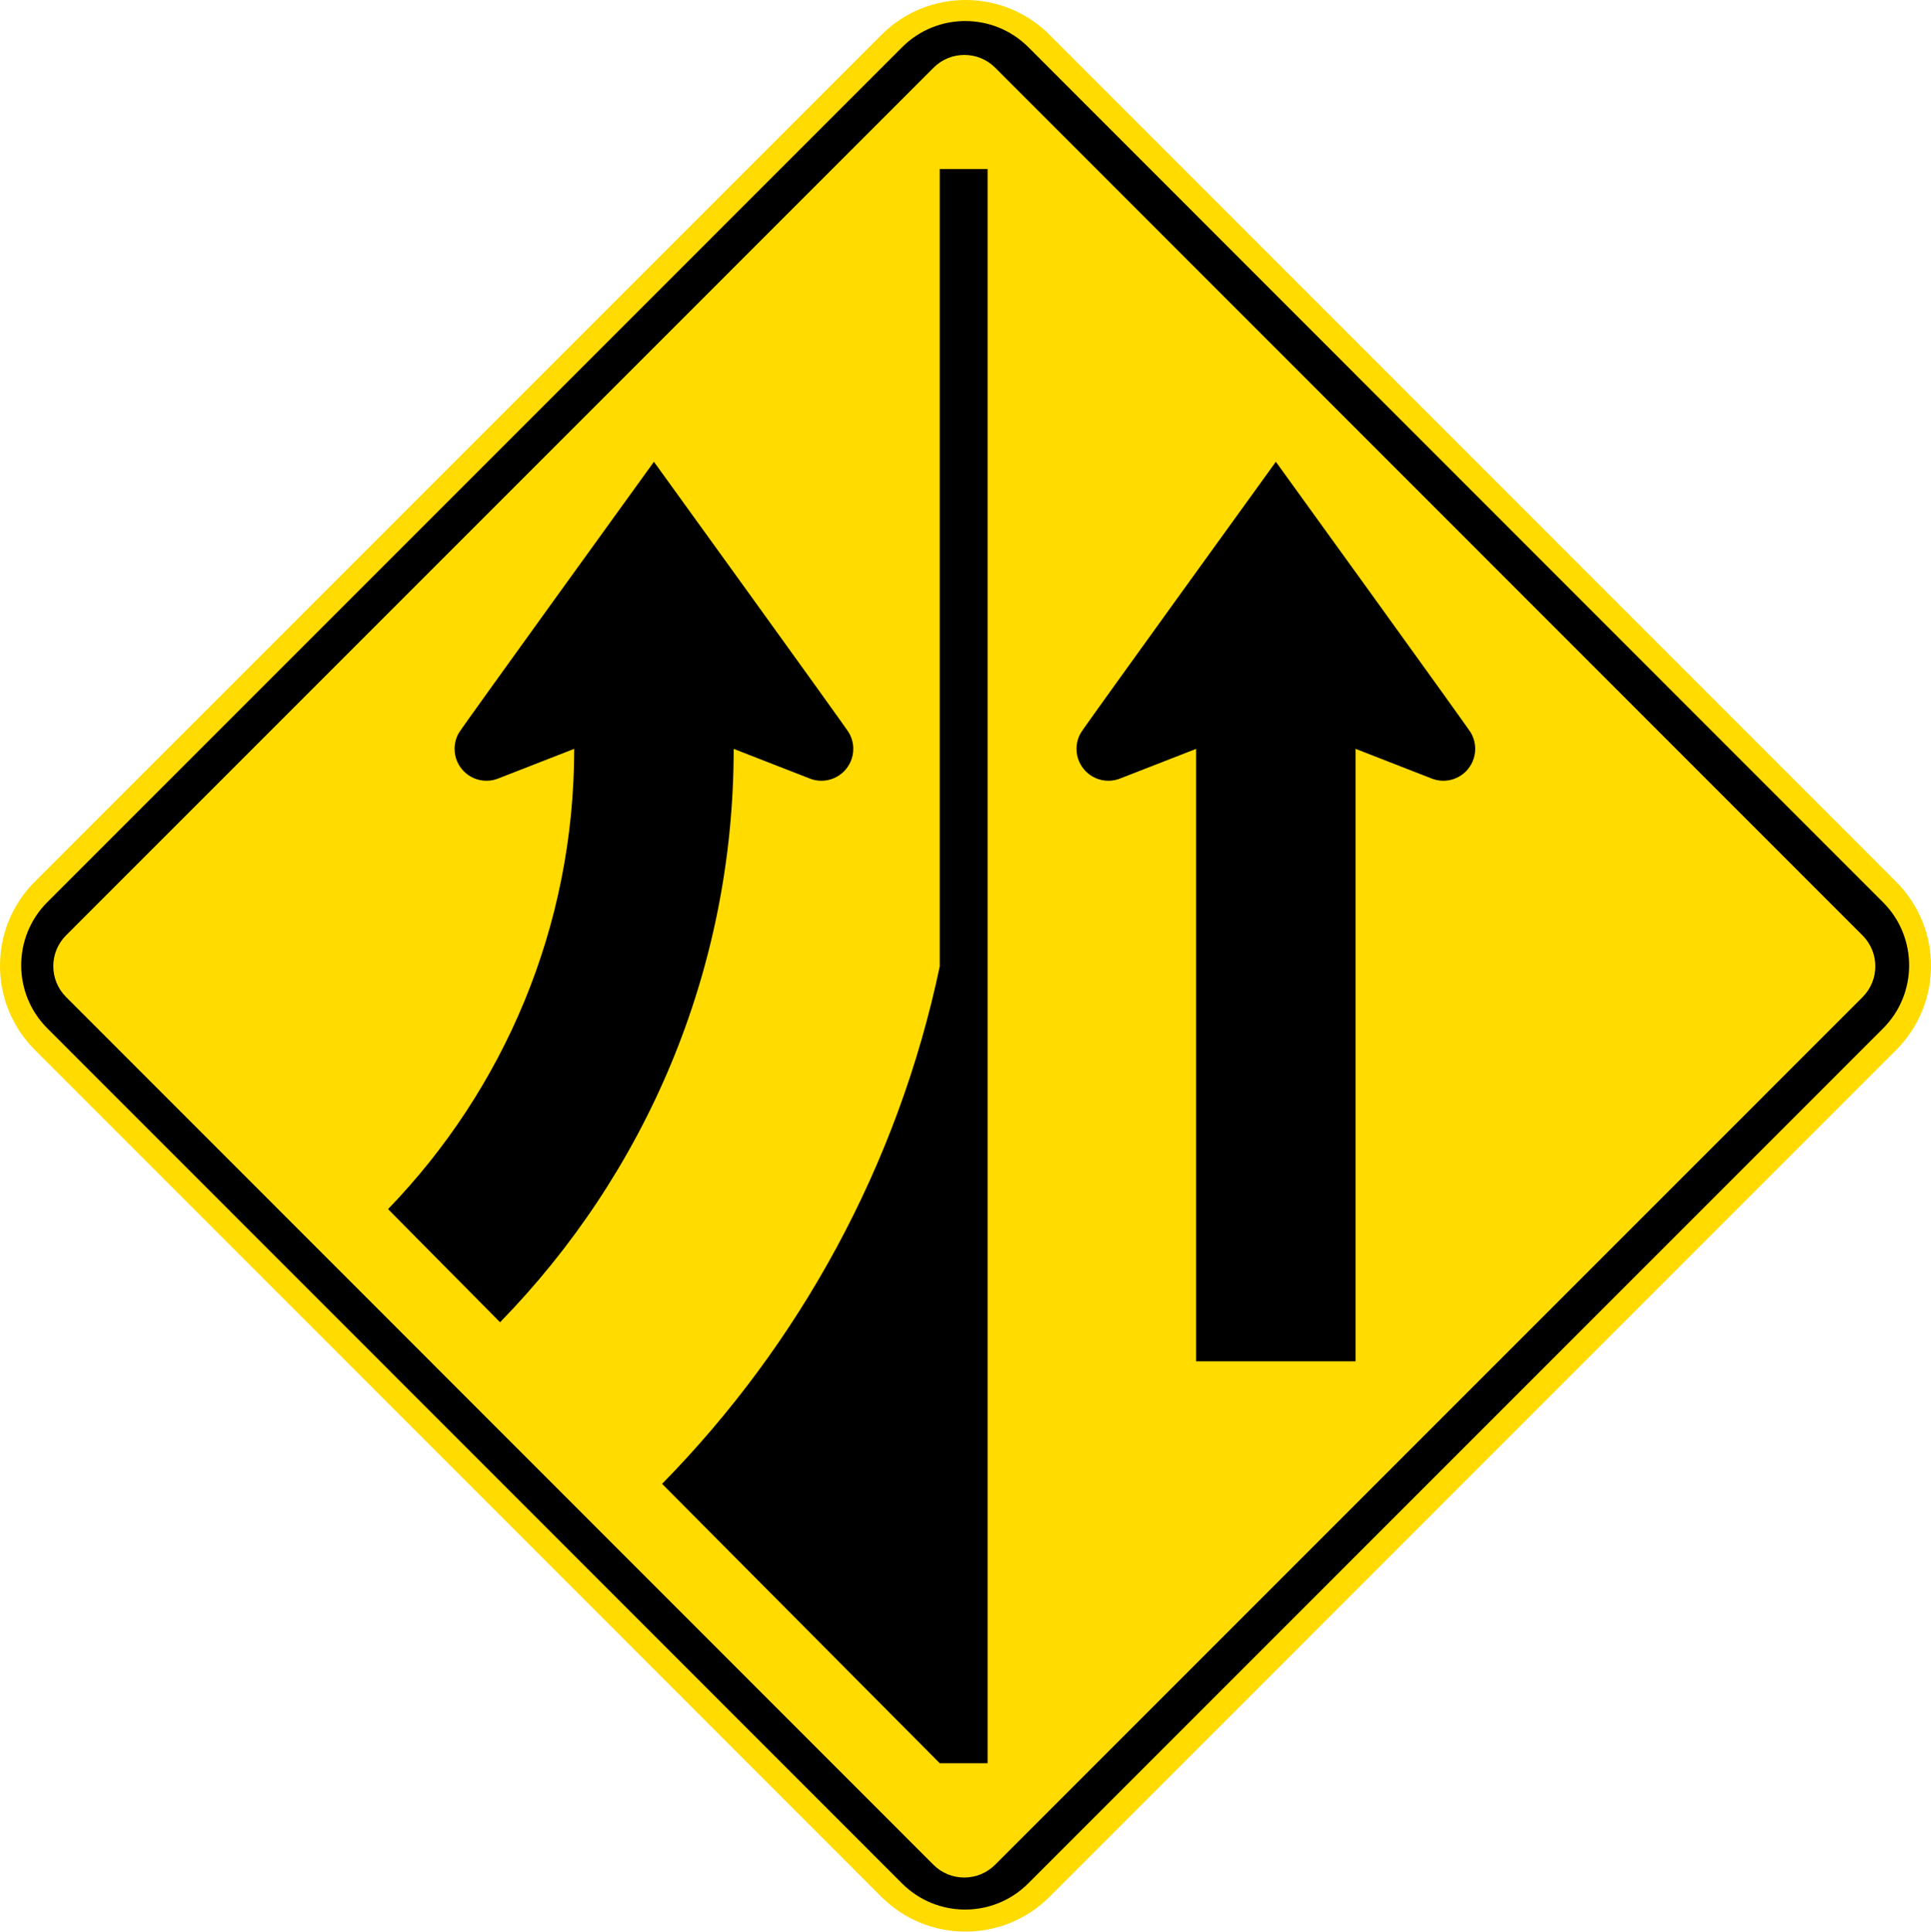 <?xml version="1.0" encoding="UTF-8" standalone="no"?>
<!-- Created with Inkscape (http://www.inkscape.org/) -->

<svg
   xmlns:dc="http://purl.org/dc/elements/1.1/"
   xmlns:cc="http://creativecommons.org/ns#"
   xmlns:rdf="http://www.w3.org/1999/02/22-rdf-syntax-ns#"
   xmlns:svg="http://www.w3.org/2000/svg"
   xmlns="http://www.w3.org/2000/svg"
   xmlns:sodipodi="http://sodipodi.sourceforge.net/DTD/sodipodi-0.dtd"
   xmlns:inkscape="http://www.inkscape.org/namespaces/inkscape"
   width="429.043"
   height="429.132"
   id="svg2"
   sodipodi:version="0.32"
   inkscape:version="0.48.2 r9819"
   version="1.0"
   sodipodi:docname="AJAX4.svg"
   inkscape:output_extension="org.inkscape.output.svg.inkscape">
  <defs
     id="defs4">
    <inkscape:perspective
       sodipodi:type="inkscape:persp3d"
       inkscape:vp_x="0 : 300.5 : 1"
       inkscape:vp_y="0 : 1000 : 0"
       inkscape:vp_z="601 : 300.5 : 1"
       inkscape:persp3d-origin="300.5 : 200.33333 : 1"
       id="perspective3380" />
    <inkscape:perspective
       id="perspective3990"
       inkscape:persp3d-origin="375 : 250 : 1"
       inkscape:vp_z="750 : 375 : 1"
       inkscape:vp_y="0 : 1000 : 0"
       inkscape:vp_x="0 : 375 : 1"
       sodipodi:type="inkscape:persp3d" />
  </defs>
  <sodipodi:namedview
     id="base"
     pagecolor="#ffffff"
     bordercolor="#666666"
     borderopacity="1.0"
     gridtolerance="10000"
     guidetolerance="10"
     objecttolerance="10"
     inkscape:pageopacity="0.0"
     inkscape:pageshadow="2"
     inkscape:zoom="1.0529557"
     inkscape:cx="357.76284"
     inkscape:cy="174.29963"
     inkscape:document-units="px"
     inkscape:current-layer="layer1"
     width="601px"
     height="601px"
     inkscape:window-width="1280"
     inkscape:window-height="1004"
     inkscape:window-x="-8"
     inkscape:window-y="-8"
     showgrid="false"
     fit-margin-top="0"
     fit-margin-left="0"
     fit-margin-right="0"
     fit-margin-bottom="0"
     inkscape:window-maximized="1"
     showguides="true"
     inkscape:guide-bbox="true" />
  <g
     inkscape:label="Layer 1"
     inkscape:groupmode="layer"
     id="layer1"
     transform="translate(-108.73,688.668)">
    <rect
       style="color:#000000;fill:#000000;fill-opacity:1;fill-rule:nonzero;stroke:none;stroke-width:0.874;marker:none;visibility:visible;display:inline;overflow:visible"
       id="rect3653"
       width="0"
       height="27.202"
       x="578.738"
       y="298.168"
       rx="249.482"
       ry="27.202" />
    <path
       inkscape:connector-curvature="0"
       style="fill:#ffdb00;fill-rule:nonzero;stroke:none"
       d="m 530.034,-492.777 c 10.319,10.322 10.319,27.056 -0.002,37.377 l -188.105,188.123 c -10.321,10.321 -27.052,10.32 -37.371,-0.002 l -188.088,-188.149 c -10.319,-10.322 -10.318,-27.058 0.002,-37.379 l 188.108,-188.122 c 10.32,-10.321 27.05,-10.32 37.369,0.004 l 188.088,188.148 z"
       id="path11" />
    <path
       inkscape:connector-curvature="0"
       style="fill:#000000;fill-rule:nonzero;stroke:none"
       d="m 527.117,-488.216 c 7.739,7.742 7.738,20.294 -0.002,28.034 l -189.932,189.942 c -7.741,7.741 -20.289,7.741 -28.027,-0.001 l -189.911,-189.972 c -7.739,-7.742 -7.737,-20.294 0.002,-28.034 l 189.933,-189.944 c 7.741,-7.74 20.29,-7.74 28.029,10e-4 l 189.909,189.973 z"
       id="path13" />
    <path
       inkscape:connector-curvature="0"
       style="fill:#ffdb00;fill-rule:nonzero;stroke:none"
       d="m 522.567,-480.849 c 3.783,3.785 3.783,9.92 -10e-4,13.705 l -192.74,192.75 c -3.784,3.784 -9.92,3.783 -13.703,-0.001 l -192.713,-192.776 c -3.783,-3.784 -3.783,-9.92 0.001,-13.705 l 192.739,-192.749 c 3.785,-3.784 9.92,-3.784 13.703,10e-4 l 192.713,192.775 z"
       id="path15" />
    <path
       inkscape:connector-curvature="0"
       style="fill:#000000;fill-rule:nonzero;stroke:none"
       d="m 236.307,-522.3 -16.62,6.482 c -0.939,0.403 -1.879,0.604 -2.866,0.604 -3.915,0 -7.088,-3.172 -7.088,-7.086 0,-1.314 0.357,-2.544 0.98,-3.599 0.507,-0.974 43.311,-60.181 43.311,-60.181 0,0 42.803,59.207 43.311,60.181 0.623,1.055 0.98,2.285 0.98,3.599 0,3.914 -3.172,7.086 -7.086,7.086 -0.988,0 -1.929,-0.201 -2.866,-0.604 l -16.622,-6.482 c 0,49.602 -19.79,94.492 -51.906,127.384 l -24.891,-25.134 c 25.609,-26.464 41.364,-62.515 41.364,-102.25 z"
       id="path17" />
    <path
       inkscape:connector-curvature="0"
       style="fill:#000000;fill-rule:nonzero;stroke:none"
       d="m 374.497,-386.238 35.432,0 0,-136.062 16.622,6.482 c 0.939,0.403 1.879,0.604 2.866,0.604 3.914,0 7.086,-3.172 7.086,-7.086 0,-1.314 -0.356,-2.544 -0.98,-3.599 -0.507,-0.974 -43.311,-60.181 -43.311,-60.181 0,0 -42.804,59.207 -43.31,60.181 -0.624,1.055 -0.981,2.285 -0.981,3.599 0,3.914 3.174,7.086 7.086,7.086 0.988,0 1.927,-0.201 2.866,-0.604 l 16.622,-6.482 0,136.062 z"
       id="path19" />
    <path
       inkscape:connector-curvature="0"
       style="fill:#000000;fill-rule:nonzero;stroke:none"
       d="m 255.838,-359.012 61.691,62.066 10.63,0 0,-354.178 -10.63,0 0,177.16 c -9.335,44.256 -31.16,83.84 -61.691,114.951 z"
       id="path21" />
  </g>
</svg>

